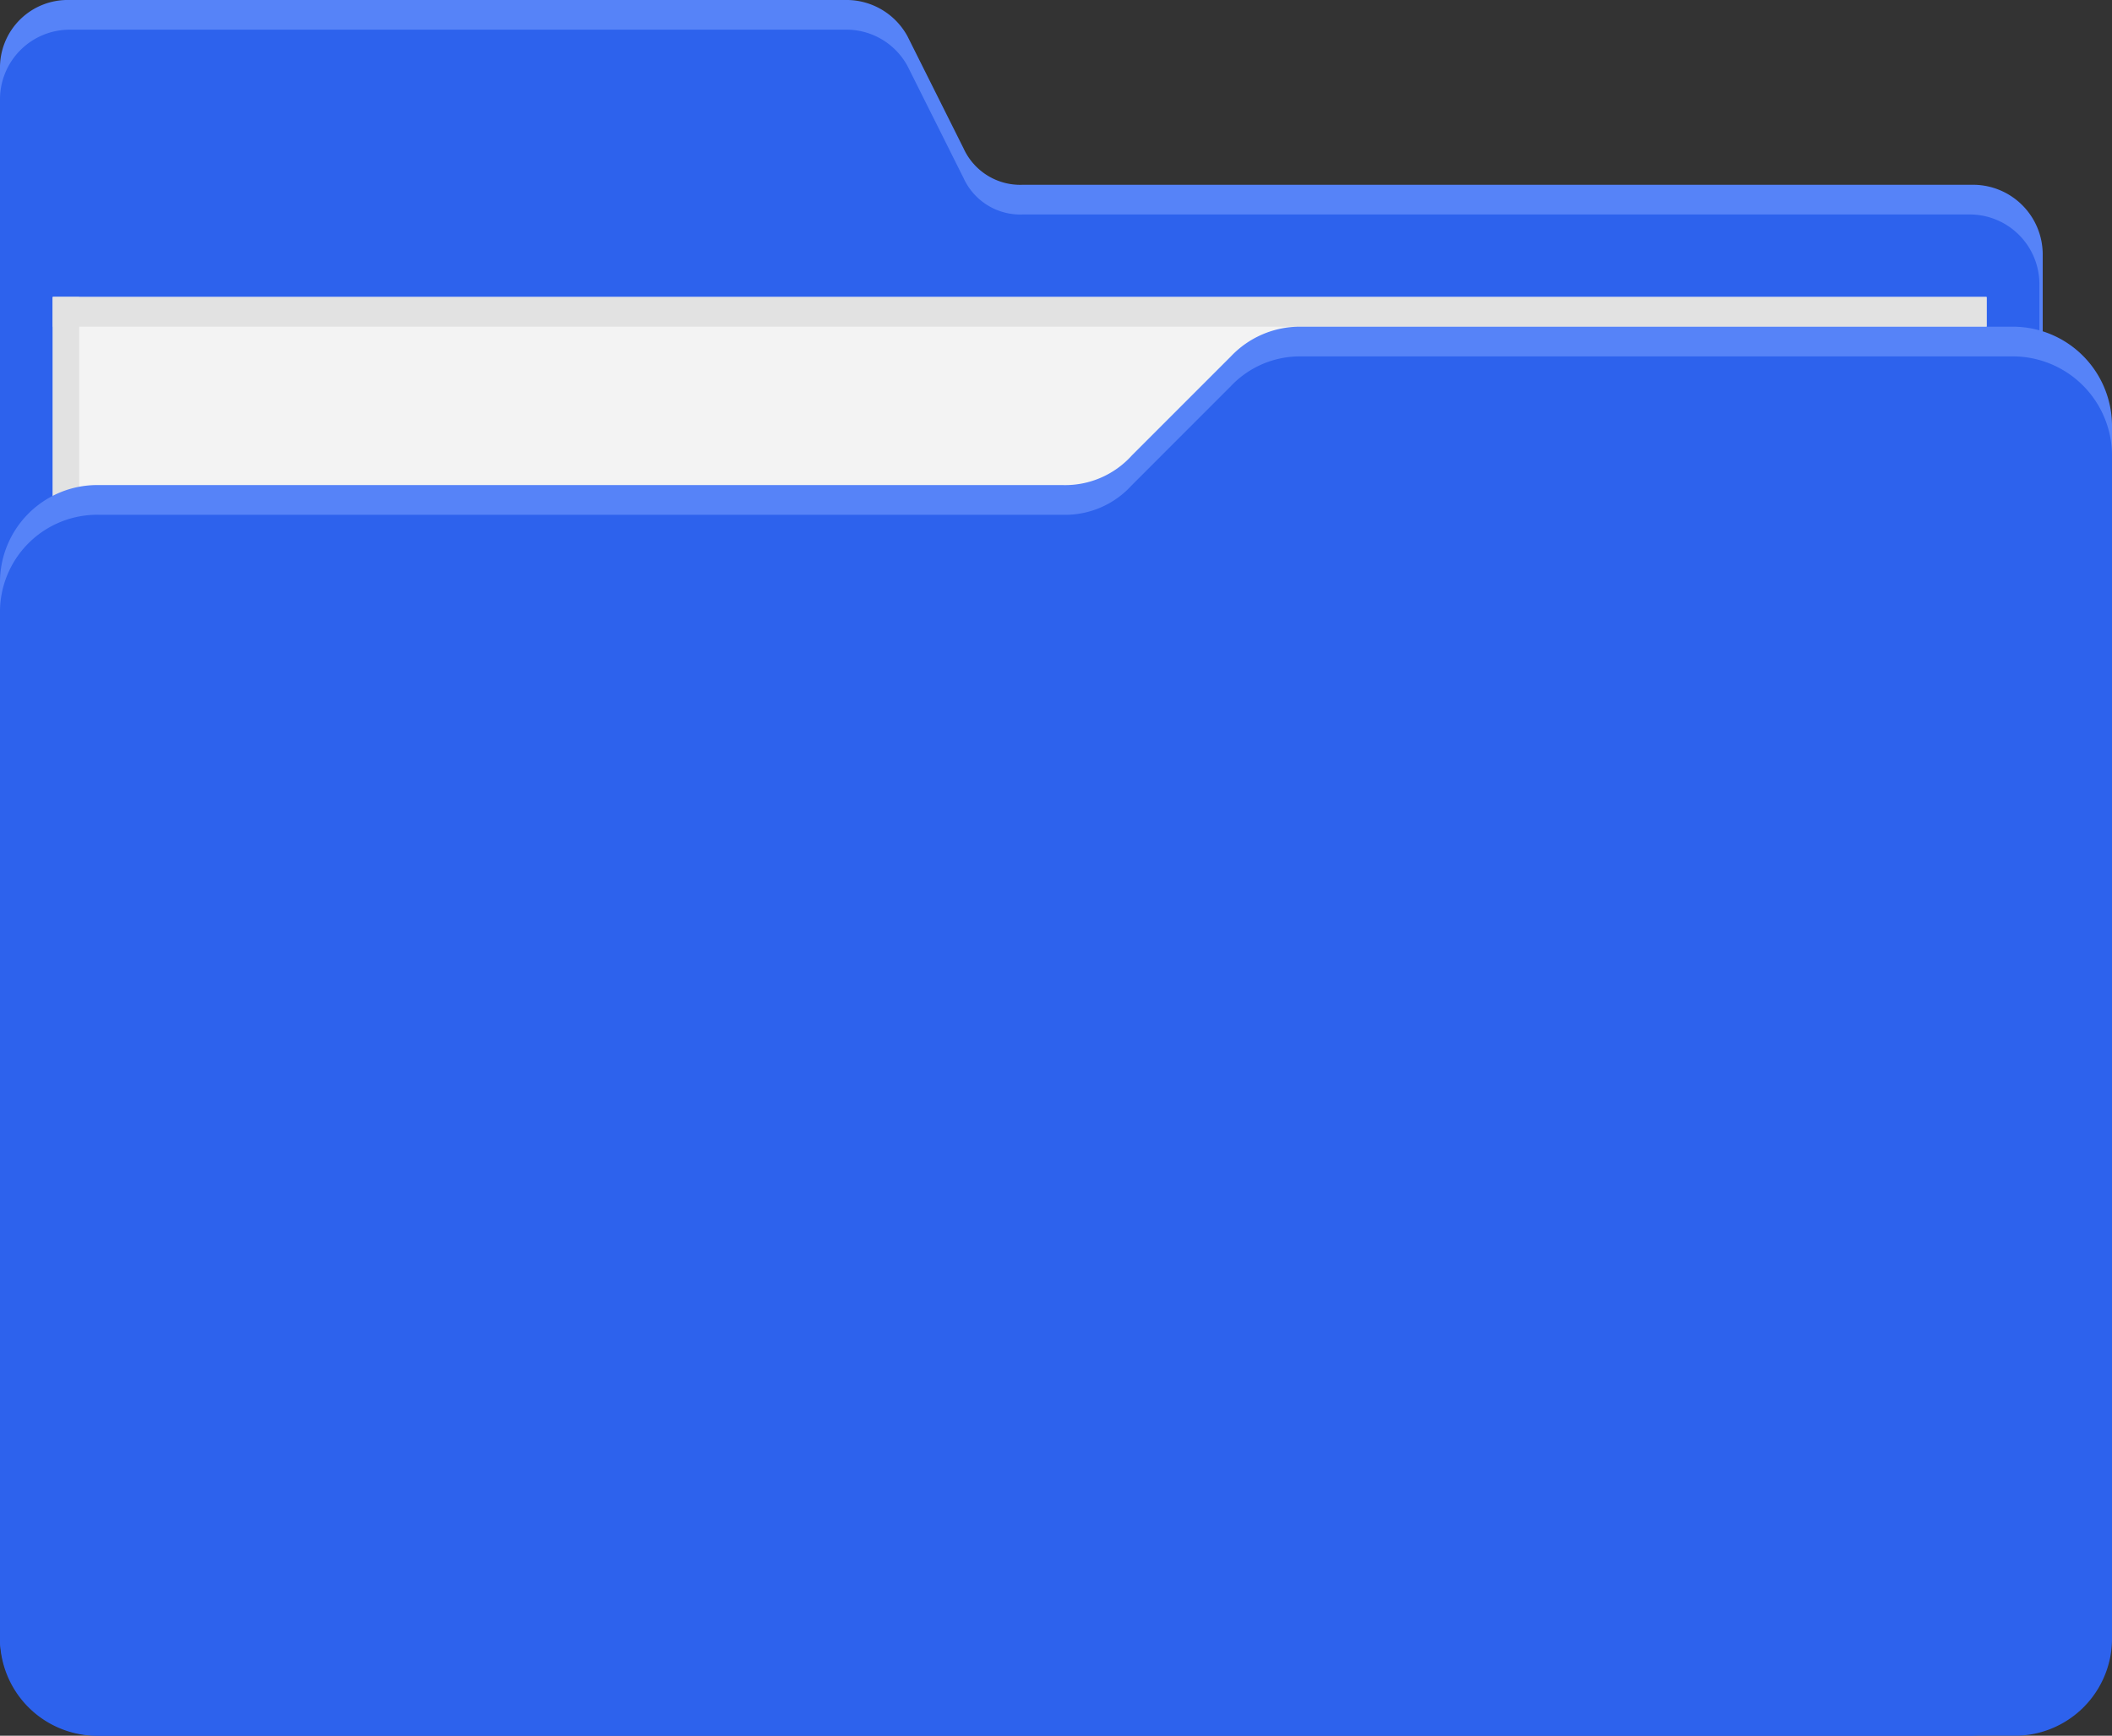 <svg xmlns="http://www.w3.org/2000/svg" width="151.216" height="124.281" viewBox="0 0 151.216 124.281">
  <rect x="0" y="0" width="151.216" height="124.281" fill="#333333" stroke="none"/>
  <g id="Group_5026" data-name="Group 5026" transform="translate(-978.892 -732.5)">
    <path id="Path_6134" data-name="Path 6134" d="M4.962,127.854H141.293a4.991,4.991,0,0,0,4.962-4.962v-99a4.991,4.991,0,0,0-4.962-4.962H73.245a4.463,4.463,0,0,1-4.253-2.6L64.976,8.3a4.978,4.978,0,0,0-4.253-2.6H4.962A4.845,4.845,0,0,0,0,10.662V122.893A4.991,4.991,0,0,0,4.962,127.854Z" transform="translate(978.892 726.8)" fill="#5683f8"/>
    <path id="Path_6135" data-name="Path 6135" d="M7.088,128.754H141.056a4.991,4.991,0,0,0,4.962-4.962v-99a4.991,4.991,0,0,0-4.962-4.962H73.245a4.463,4.463,0,0,1-4.253-2.6L64.976,9.2a4.978,4.978,0,0,0-4.253-2.6H4.962A4.991,4.991,0,0,0,0,11.562v110.1A7.108,7.108,0,0,0,7.088,128.754Z" transform="translate(978.892 728.026)" fill="#2d62ed"/>
    <rect id="Rectangle_938" data-name="Rectangle 938" width="138.457" height="49.854" transform="translate(982.672 753.765)" fill="#f3f3f3"/>
    <rect id="Rectangle_939" data-name="Rectangle 939" width="1.89" height="49.854" transform="translate(982.672 753.765)" fill="#e2e2e2"/>
    <rect id="Rectangle_940" data-name="Rectangle 940" width="138.457" height="2.126" transform="translate(982.672 753.765)" fill="#e2e2e2"/>
    <path id="Path_6136" data-name="Path 6136" d="M151.216,22.688v84.587a6.962,6.962,0,0,1-7.088,7.088H7.088A6.962,6.962,0,0,1,0,107.275V34.029a6.962,6.962,0,0,1,7.088-7.088H76.081a6.435,6.435,0,0,0,4.962-2.126l7.088-7.088A6.8,6.8,0,0,1,93.092,15.6h51.035A7.108,7.108,0,0,1,151.216,22.688Z" transform="translate(978.892 740.291)" fill="#5683f8"/>
    <path id="Path_6137" data-name="Path 6137" d="M151.216,23.588v84.587a6.962,6.962,0,0,1-7.088,7.088H7.088A6.962,6.962,0,0,1,0,108.175V34.929a6.962,6.962,0,0,1,7.088-7.088H76.081a6.435,6.435,0,0,0,4.962-2.126l7.088-7.088A6.8,6.8,0,0,1,93.092,16.5h51.035A7.108,7.108,0,0,1,151.216,23.588Z" transform="translate(978.892 741.518)" fill="#2d62ed"/>
  </g>
</svg>
